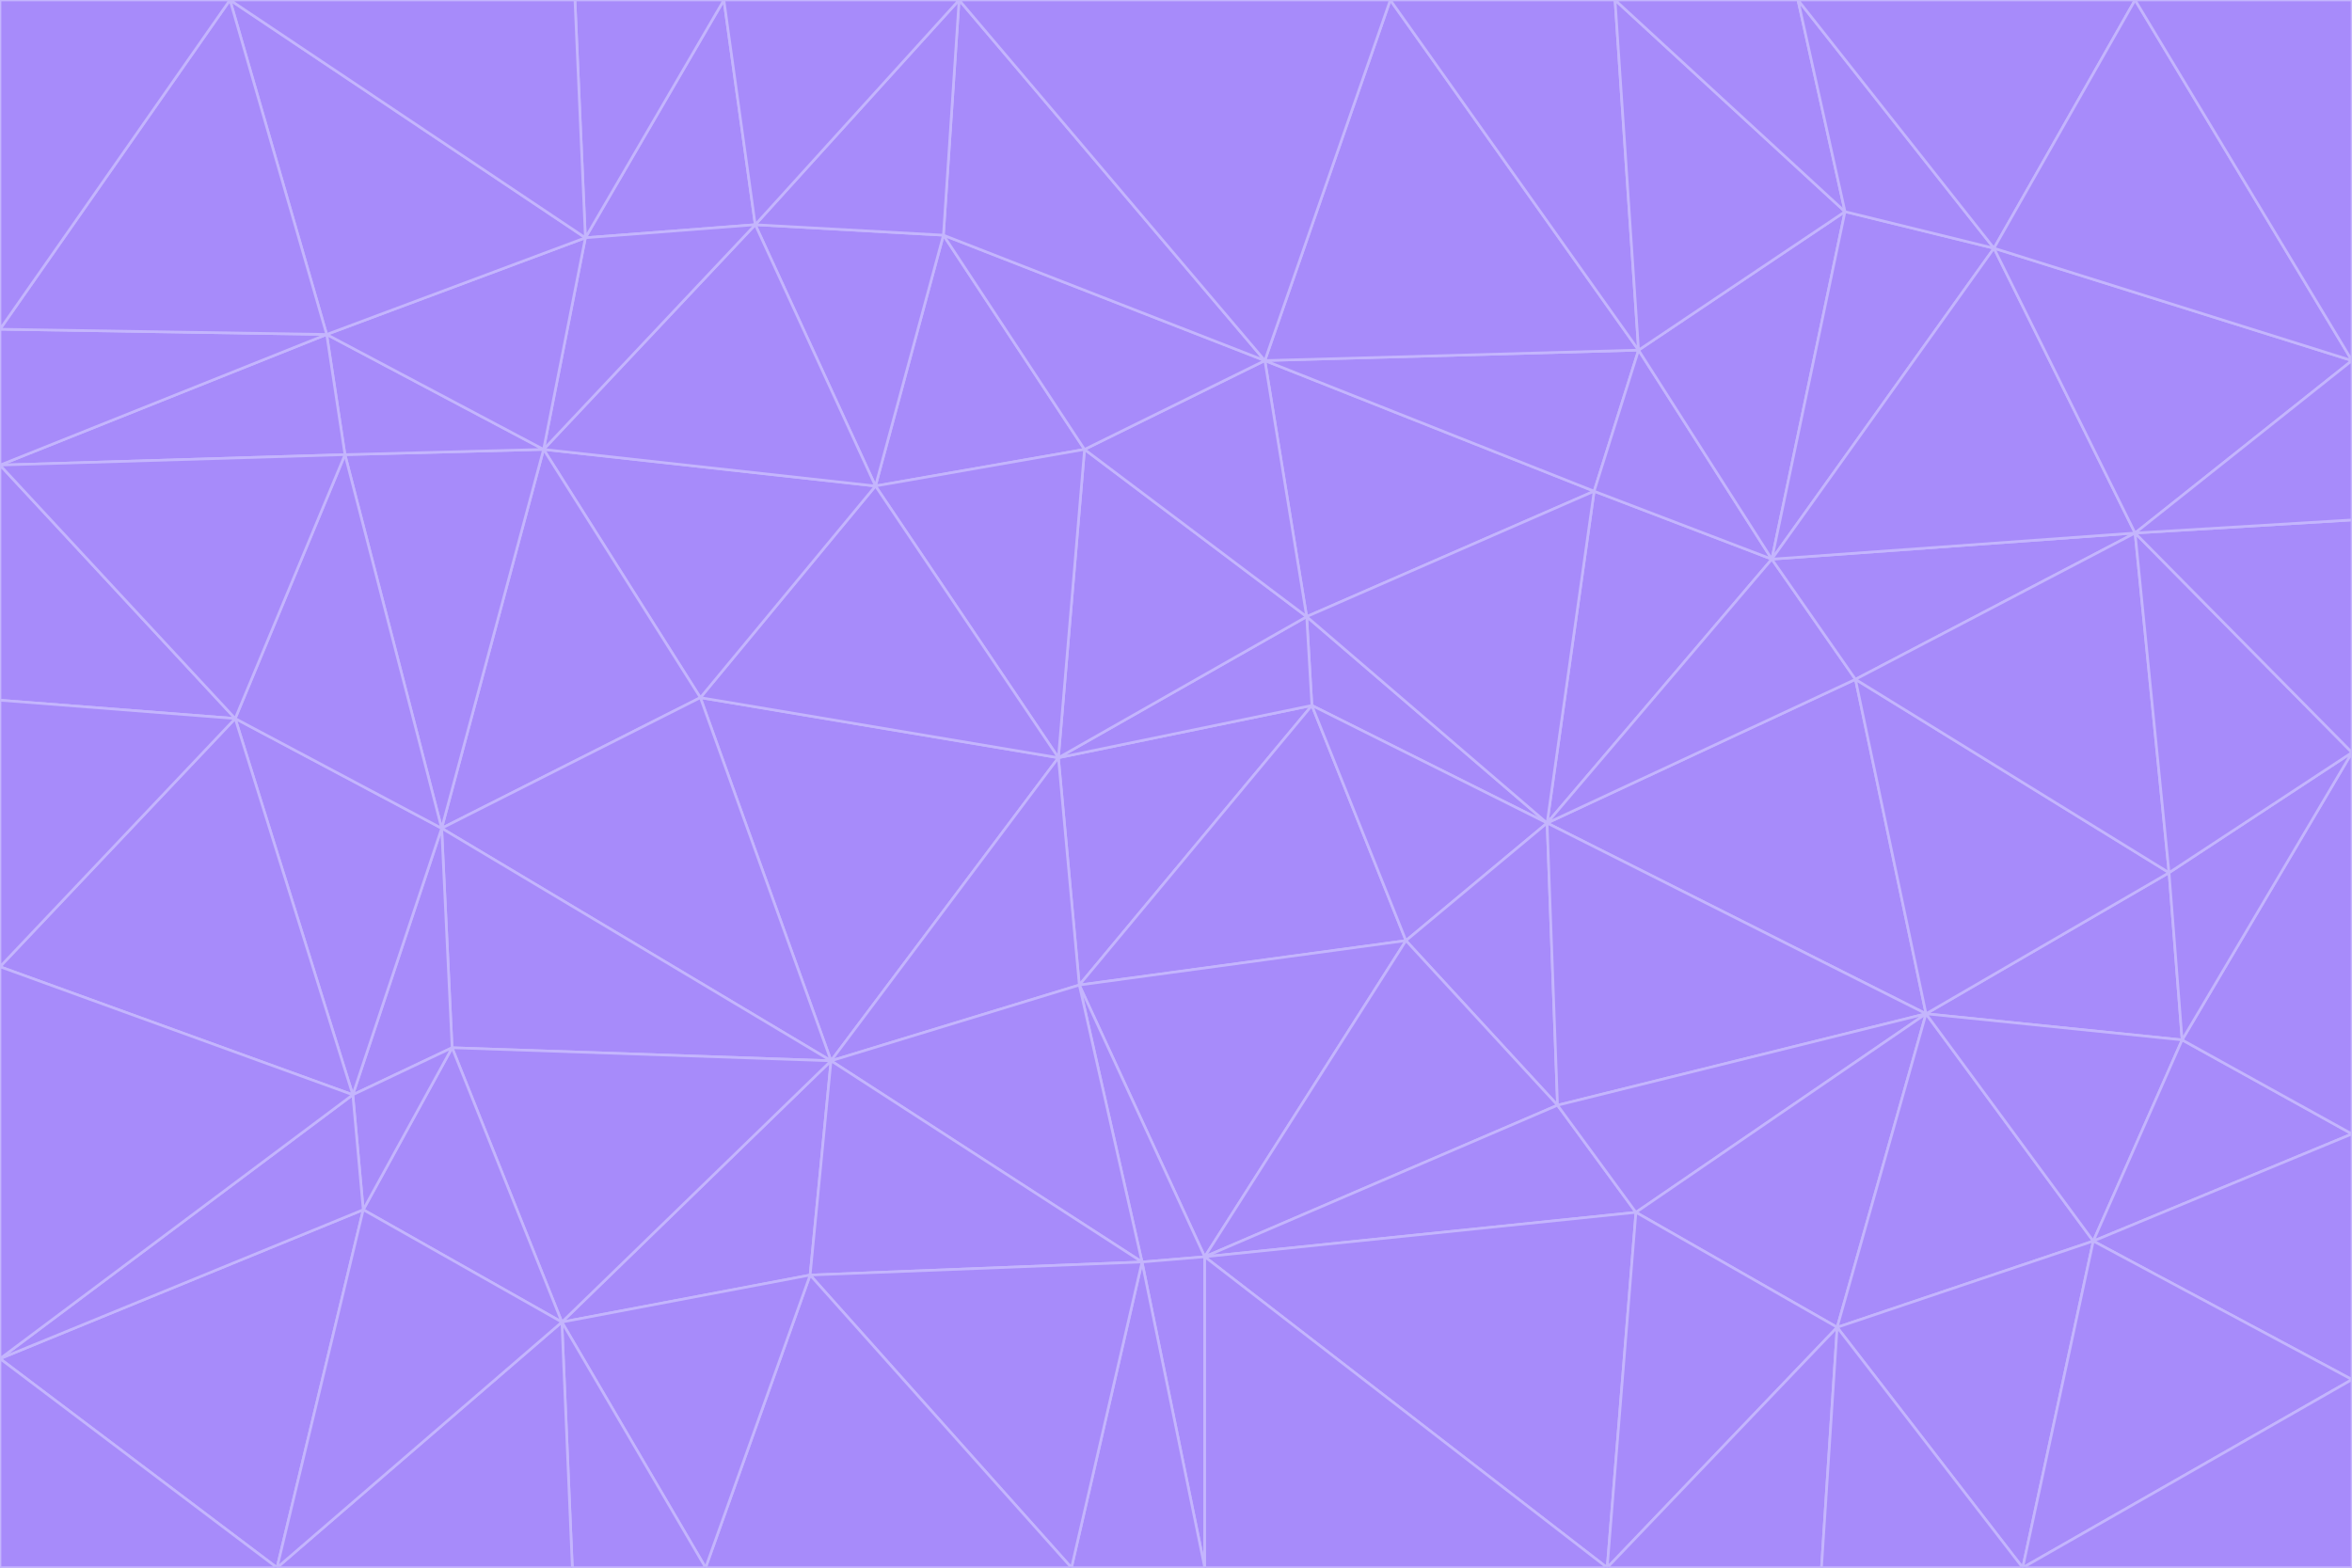 <svg id="visual" viewBox="0 0 900 600" width="900" height="600" xmlns="http://www.w3.org/2000/svg" xmlns:xlink="http://www.w3.org/1999/xlink" version="1.1"><g stroke-width="1" stroke-linejoin="bevel"><path d="M405 290L413 377L502 270Z" fill="#a78bfa" stroke="#c4b5fd"></path><path d="M413 377L538 360L502 270Z" fill="#a78bfa" stroke="#c4b5fd"></path><path d="M592 315L500 236L502 270Z" fill="#a78bfa" stroke="#c4b5fd"></path><path d="M502 270L500 236L405 290Z" fill="#a78bfa" stroke="#c4b5fd"></path><path d="M538 360L592 315L502 270Z" fill="#a78bfa" stroke="#c4b5fd"></path><path d="M413 377L461 481L538 360Z" fill="#a78bfa" stroke="#c4b5fd"></path><path d="M538 360L596 423L592 315Z" fill="#a78bfa" stroke="#c4b5fd"></path><path d="M413 377L437 483L461 481Z" fill="#a78bfa" stroke="#c4b5fd"></path><path d="M461 481L596 423L538 360Z" fill="#a78bfa" stroke="#c4b5fd"></path><path d="M500 236L415 172L405 290Z" fill="#a78bfa" stroke="#c4b5fd"></path><path d="M268 267L318 406L405 290Z" fill="#a78bfa" stroke="#c4b5fd"></path><path d="M405 290L318 406L413 377Z" fill="#a78bfa" stroke="#c4b5fd"></path><path d="M413 377L318 406L437 483Z" fill="#a78bfa" stroke="#c4b5fd"></path><path d="M610 188L484 138L500 236Z" fill="#a78bfa" stroke="#c4b5fd"></path><path d="M500 236L484 138L415 172Z" fill="#a78bfa" stroke="#c4b5fd"></path><path d="M361 90L335 186L415 172Z" fill="#a78bfa" stroke="#c4b5fd"></path><path d="M415 172L335 186L405 290Z" fill="#a78bfa" stroke="#c4b5fd"></path><path d="M678 214L610 188L592 315Z" fill="#a78bfa" stroke="#c4b5fd"></path><path d="M592 315L610 188L500 236Z" fill="#a78bfa" stroke="#c4b5fd"></path><path d="M335 186L268 267L405 290Z" fill="#a78bfa" stroke="#c4b5fd"></path><path d="M461 481L626 464L596 423Z" fill="#a78bfa" stroke="#c4b5fd"></path><path d="M737 388L710 260L592 315Z" fill="#a78bfa" stroke="#c4b5fd"></path><path d="M215 506L310 488L318 406Z" fill="#a78bfa" stroke="#c4b5fd"></path><path d="M318 406L310 488L437 483Z" fill="#a78bfa" stroke="#c4b5fd"></path><path d="M710 260L678 214L592 315Z" fill="#a78bfa" stroke="#c4b5fd"></path><path d="M610 188L627 134L484 138Z" fill="#a78bfa" stroke="#c4b5fd"></path><path d="M678 214L627 134L610 188Z" fill="#a78bfa" stroke="#c4b5fd"></path><path d="M737 388L592 315L596 423Z" fill="#a78bfa" stroke="#c4b5fd"></path><path d="M678 214L706 81L627 134Z" fill="#a78bfa" stroke="#c4b5fd"></path><path d="M484 138L361 90L415 172Z" fill="#a78bfa" stroke="#c4b5fd"></path><path d="M335 186L208 172L268 267Z" fill="#a78bfa" stroke="#c4b5fd"></path><path d="M367 0L361 90L484 138Z" fill="#a78bfa" stroke="#c4b5fd"></path><path d="M437 483L461 600L461 481Z" fill="#a78bfa" stroke="#c4b5fd"></path><path d="M461 481L615 600L626 464Z" fill="#a78bfa" stroke="#c4b5fd"></path><path d="M410 600L461 600L437 483Z" fill="#a78bfa" stroke="#c4b5fd"></path><path d="M310 488L410 600L437 483Z" fill="#a78bfa" stroke="#c4b5fd"></path><path d="M626 464L737 388L596 423Z" fill="#a78bfa" stroke="#c4b5fd"></path><path d="M703 508L737 388L626 464Z" fill="#a78bfa" stroke="#c4b5fd"></path><path d="M208 172L169 317L268 267Z" fill="#a78bfa" stroke="#c4b5fd"></path><path d="M268 267L169 317L318 406Z" fill="#a78bfa" stroke="#c4b5fd"></path><path d="M361 90L289 86L335 186Z" fill="#a78bfa" stroke="#c4b5fd"></path><path d="M615 600L703 508L626 464Z" fill="#a78bfa" stroke="#c4b5fd"></path><path d="M169 317L173 401L318 406Z" fill="#a78bfa" stroke="#c4b5fd"></path><path d="M310 488L270 600L410 600Z" fill="#a78bfa" stroke="#c4b5fd"></path><path d="M289 86L208 172L335 186Z" fill="#a78bfa" stroke="#c4b5fd"></path><path d="M173 401L215 506L318 406Z" fill="#a78bfa" stroke="#c4b5fd"></path><path d="M461 600L615 600L461 481Z" fill="#a78bfa" stroke="#c4b5fd"></path><path d="M215 506L270 600L310 488Z" fill="#a78bfa" stroke="#c4b5fd"></path><path d="M627 134L532 0L484 138Z" fill="#a78bfa" stroke="#c4b5fd"></path><path d="M361 90L367 0L289 86Z" fill="#a78bfa" stroke="#c4b5fd"></path><path d="M277 0L224 91L289 86Z" fill="#a78bfa" stroke="#c4b5fd"></path><path d="M289 86L224 91L208 172Z" fill="#a78bfa" stroke="#c4b5fd"></path><path d="M208 172L132 174L169 317Z" fill="#a78bfa" stroke="#c4b5fd"></path><path d="M173 401L139 463L215 506Z" fill="#a78bfa" stroke="#c4b5fd"></path><path d="M215 506L219 600L270 600Z" fill="#a78bfa" stroke="#c4b5fd"></path><path d="M169 317L135 419L173 401Z" fill="#a78bfa" stroke="#c4b5fd"></path><path d="M90 275L135 419L169 317Z" fill="#a78bfa" stroke="#c4b5fd"></path><path d="M532 0L367 0L484 138Z" fill="#a78bfa" stroke="#c4b5fd"></path><path d="M763 95L706 81L678 214Z" fill="#a78bfa" stroke="#c4b5fd"></path><path d="M627 134L618 0L532 0Z" fill="#a78bfa" stroke="#c4b5fd"></path><path d="M817 204L678 214L710 260Z" fill="#a78bfa" stroke="#c4b5fd"></path><path d="M135 419L139 463L173 401Z" fill="#a78bfa" stroke="#c4b5fd"></path><path d="M615 600L697 600L703 508Z" fill="#a78bfa" stroke="#c4b5fd"></path><path d="M835 398L830 334L737 388Z" fill="#a78bfa" stroke="#c4b5fd"></path><path d="M706 81L618 0L627 134Z" fill="#a78bfa" stroke="#c4b5fd"></path><path d="M106 600L219 600L215 506Z" fill="#a78bfa" stroke="#c4b5fd"></path><path d="M125 128L132 174L208 172Z" fill="#a78bfa" stroke="#c4b5fd"></path><path d="M801 475L737 388L703 508Z" fill="#a78bfa" stroke="#c4b5fd"></path><path d="M737 388L830 334L710 260Z" fill="#a78bfa" stroke="#c4b5fd"></path><path d="M774 600L801 475L703 508Z" fill="#a78bfa" stroke="#c4b5fd"></path><path d="M830 334L817 204L710 260Z" fill="#a78bfa" stroke="#c4b5fd"></path><path d="M132 174L90 275L169 317Z" fill="#a78bfa" stroke="#c4b5fd"></path><path d="M0 520L106 600L139 463Z" fill="#a78bfa" stroke="#c4b5fd"></path><path d="M367 0L277 0L289 86Z" fill="#a78bfa" stroke="#c4b5fd"></path><path d="M224 91L125 128L208 172Z" fill="#a78bfa" stroke="#c4b5fd"></path><path d="M801 475L835 398L737 388Z" fill="#a78bfa" stroke="#c4b5fd"></path><path d="M817 204L763 95L678 214Z" fill="#a78bfa" stroke="#c4b5fd"></path><path d="M706 81L688 0L618 0Z" fill="#a78bfa" stroke="#c4b5fd"></path><path d="M88 0L125 128L224 91Z" fill="#a78bfa" stroke="#c4b5fd"></path><path d="M0 178L0 268L90 275Z" fill="#a78bfa" stroke="#c4b5fd"></path><path d="M763 95L688 0L706 81Z" fill="#a78bfa" stroke="#c4b5fd"></path><path d="M277 0L220 0L224 91Z" fill="#a78bfa" stroke="#c4b5fd"></path><path d="M697 600L774 600L703 508Z" fill="#a78bfa" stroke="#c4b5fd"></path><path d="M801 475L900 434L835 398Z" fill="#a78bfa" stroke="#c4b5fd"></path><path d="M900 434L900 288L835 398Z" fill="#a78bfa" stroke="#c4b5fd"></path><path d="M835 398L900 288L830 334Z" fill="#a78bfa" stroke="#c4b5fd"></path><path d="M830 334L900 288L817 204Z" fill="#a78bfa" stroke="#c4b5fd"></path><path d="M817 204L900 138L763 95Z" fill="#a78bfa" stroke="#c4b5fd"></path><path d="M0 520L139 463L135 419Z" fill="#a78bfa" stroke="#c4b5fd"></path><path d="M139 463L106 600L215 506Z" fill="#a78bfa" stroke="#c4b5fd"></path><path d="M900 528L900 434L801 475Z" fill="#a78bfa" stroke="#c4b5fd"></path><path d="M900 288L900 199L817 204Z" fill="#a78bfa" stroke="#c4b5fd"></path><path d="M763 95L817 0L688 0Z" fill="#a78bfa" stroke="#c4b5fd"></path><path d="M90 275L0 370L135 419Z" fill="#a78bfa" stroke="#c4b5fd"></path><path d="M0 268L0 370L90 275Z" fill="#a78bfa" stroke="#c4b5fd"></path><path d="M0 178L132 174L125 128Z" fill="#a78bfa" stroke="#c4b5fd"></path><path d="M0 178L90 275L132 174Z" fill="#a78bfa" stroke="#c4b5fd"></path><path d="M900 199L900 138L817 204Z" fill="#a78bfa" stroke="#c4b5fd"></path><path d="M774 600L900 528L801 475Z" fill="#a78bfa" stroke="#c4b5fd"></path><path d="M900 138L817 0L763 95Z" fill="#a78bfa" stroke="#c4b5fd"></path><path d="M0 126L0 178L125 128Z" fill="#a78bfa" stroke="#c4b5fd"></path><path d="M220 0L88 0L224 91Z" fill="#a78bfa" stroke="#c4b5fd"></path><path d="M0 370L0 520L135 419Z" fill="#a78bfa" stroke="#c4b5fd"></path><path d="M88 0L0 126L125 128Z" fill="#a78bfa" stroke="#c4b5fd"></path><path d="M774 600L900 600L900 528Z" fill="#a78bfa" stroke="#c4b5fd"></path><path d="M0 520L0 600L106 600Z" fill="#a78bfa" stroke="#c4b5fd"></path><path d="M900 138L900 0L817 0Z" fill="#a78bfa" stroke="#c4b5fd"></path><path d="M88 0L0 0L0 126Z" fill="#a78bfa" stroke="#c4b5fd"></path></g></svg>